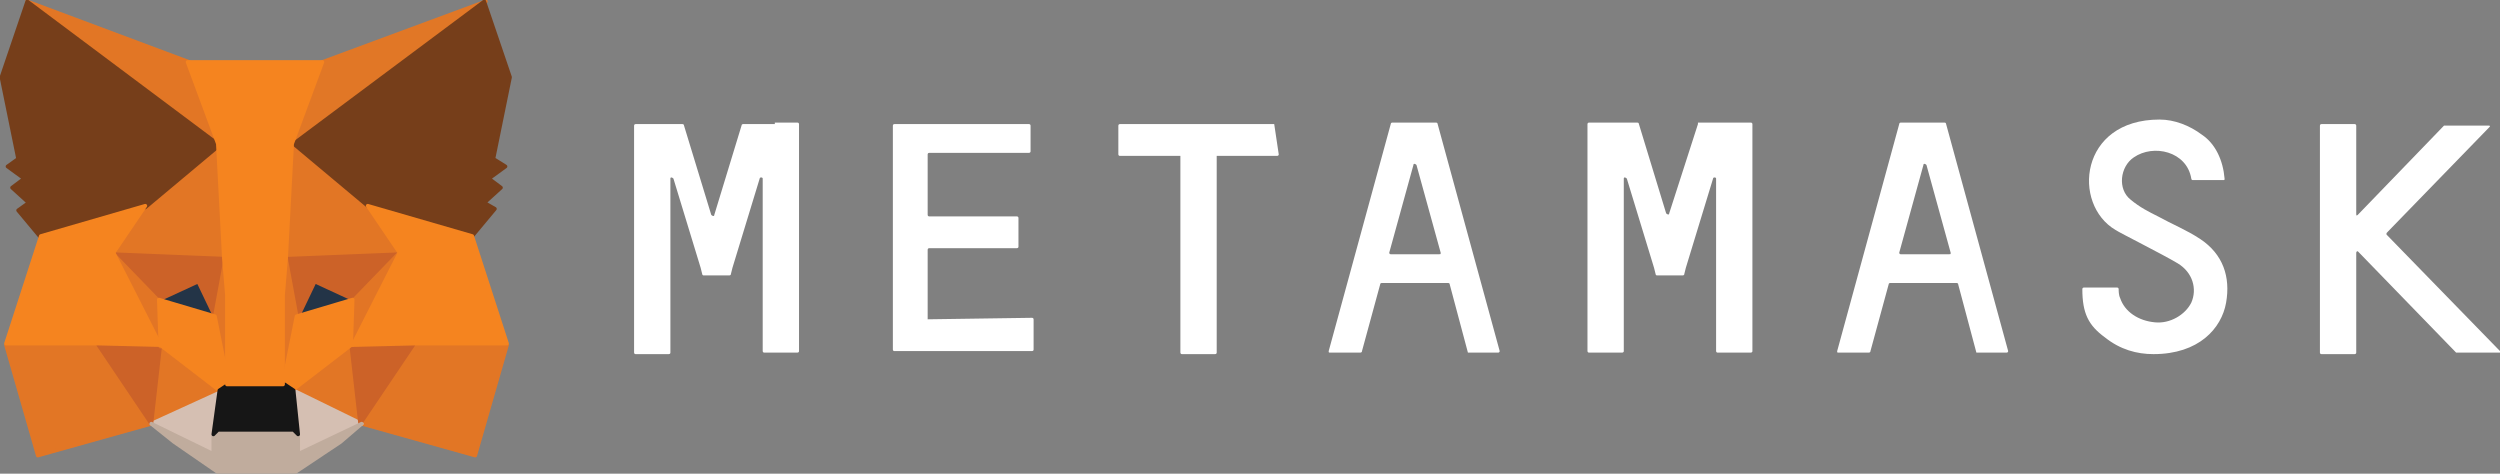 <svg version="1.1" baseProfile="basic" id="Layer_1"
	 xmlns="http://www.w3.org/2000/svg" xmlns:xlink="http://www.w3.org/1999/xlink" x="0px" y="0px" viewBox="0 0 165.2 31.3"
	 xml:space="preserve">
<rect x="0" y="0" width="165.2" height="31.3" fill="#808080" stroke="none"/>
<path fill="#fff" d="M145.4,15.8c-0.9-0.6-1.9-1-2.8-1.5c-0.6-0.3-1.2-0.6-1.8-1.1c-0.9-0.7-0.7-2.2,0.2-2.8
	c1.3-0.9,3.5-0.4,3.8,1.4c0,0,0,0.1,0.1,0.1h2c0.1,0,0.1,0,0.1-0.1c-0.1-1.2-0.6-2.3-1.5-2.9c-0.8-0.6-1.8-1-2.8-1
	c-5.3,0-5.8,5.6-2.9,7.3c0.3,0.2,3.1,1.6,4.1,2.2c1,0.6,1.3,1.7,0.9,2.6c-0.4,0.8-1.4,1.4-2.4,1.3c-1.1-0.1-2-0.7-2.3-1.6
	c-0.1-0.2-0.1-0.5-0.1-0.6c0,0,0-0.1-0.1-0.1h-2.2c0,0-0.1,0-0.1,0.1c0,1.6,0.4,2.4,1.5,3.2c1,0.8,2.1,1.1,3.2,1.1
	c3,0,4.5-1.7,4.8-3.4C147.4,18.3,146.9,16.8,145.4,15.8z"/>
<path fill="#fff" d="M51.2,8.2h-1h-1.1c0,0-0.1,0-0.1,0.1l-1.8,5.9c0,0.1-0.1,0.1-0.2,0l-1.8-5.9c0,0,0-0.1-0.1-0.1h-1.1h-1H42
	c0,0-0.1,0-0.1,0.1v15c0,0,0,0.1,0.1,0.1h2.2c0,0,0.1,0,0.1-0.1V11.8c0-0.1,0.1-0.1,0.2,0l1.8,5.9l0.1,0.4c0,0,0,0.1,0.1,0.1h1.7
	c0,0,0.1,0,0.1-0.1l0.1-0.4l1.8-5.9c0-0.1,0.2-0.1,0.2,0v11.4c0,0,0,0.1,0.1,0.1h2.2c0,0,0.1,0,0.1-0.1v-15c0,0,0-0.1-0.1-0.1H51.2z
	"/>
<path fill="#fff" d="M112.2,8.2C112.1,8.2,112.1,8.2,112.2,8.2l-1.9,5.9c0,0.1-0.1,0.1-0.2,0l-1.8-5.9c0,0,0-0.1-0.1-0.1H105
	c0,0-0.1,0-0.1,0.1v15c0,0,0,0.1,0.1,0.1h2.2c0,0,0.1,0,0.1-0.1V11.8c0-0.1,0.1-0.1,0.2,0l1.8,5.9l0.1,0.4c0,0,0,0.1,0.1,0.1h1.7
	c0,0,0.1,0,0.1-0.1l0.1-0.4l1.8-5.9c0-0.1,0.2-0.1,0.2,0v11.4c0,0,0,0.1,0.1,0.1h2.2c0,0,0.1,0,0.1-0.1v-15c0,0,0-0.1-0.1-0.1H112.2
	z"/>
<path fill="#fff" d="M84.2,8.2h-4H78h-4c0,0-0.1,0-0.1,0.1v1.9c0,0,0,0.1,0.1,0.1h4v13c0,0,0,0.1,0.1,0.1h2.2c0,0,0.1,0,0.1-0.1
	v-13h4c0,0,0.1,0,0.1-0.1L84.2,8.2C84.3,8.2,84.2,8.2,84.2,8.2z"/>
<path fill="#fff" d="M97,23.3h2c0.1,0,0.1-0.1,0.1-0.1l-4.1-15c0,0,0-0.1-0.1-0.1h-0.8h-1.3H92c0,0-0.1,0-0.1,0.1l-4.1,15
	c0,0.1,0,0.1,0.1,0.1h2c0,0,0.1,0,0.1-0.1l1.2-4.4c0,0,0-0.1,0.1-0.1h4.4c0,0,0.1,0,0.1,0.1L97,23.3C96.9,23.3,96.9,23.3,97,23.3z
	 M91.8,16.7l1.6-5.8c0-0.1,0.1-0.1,0.2,0l1.6,5.8c0,0.1,0,0.1-0.1,0.1h-3.2C91.8,16.8,91.8,16.7,91.8,16.7z"/>
<path fill="#fff" d="M130.6,23.3h2c0.1,0,0.1-0.1,0.1-0.1l-4.1-15c0,0,0-0.1-0.1-0.1h-0.8h-1.3h-0.8c0,0-0.1,0-0.1,0.1l-4.1,15
	c0,0.1,0,0.1,0.1,0.1h2c0,0,0.1,0,0.1-0.1l1.2-4.4c0,0,0-0.1,0.1-0.1h4.4c0,0,0.1,0,0.1,0.1L130.6,23.3
	C130.6,23.3,130.6,23.3,130.6,23.3z M125.5,16.7l1.6-5.8c0-0.1,0.1-0.1,0.2,0l1.6,5.8c0,0.1,0,0.1-0.1,0.1h-3.2
	C125.5,16.8,125.5,16.7,125.5,16.7z"/>
<path fill="#fff" d="M61.3,21.1v-4.6c0,0,0-0.1,0.1-0.1h5.8c0,0,0.1,0,0.1-0.1v-1.9c0,0,0-0.1-0.1-0.1h-5.8c0,0-0.1,0-0.1-0.1v-4
	c0,0,0-0.1,0.1-0.1H68c0,0,0.1,0,0.1-0.1V8.3c0,0,0-0.1-0.1-0.1h-6.7h-2.2c0,0-0.1,0-0.1,0.1v1.9v4.1v2v4.8v2c0,0,0,0.1,0.1,0.1h2.2
	h6.9c0,0,0.1,0,0.1-0.1v-2c0,0,0-0.1-0.1-0.1L61.3,21.1C61.4,21.1,61.3,21.1,61.3,21.1z"/>
<path fill="#fff" d="M165.2,23.2l-7.5-7.7c0,0,0-0.1,0-0.1l6.8-7c0.1-0.1,0-0.1-0.1-0.1h-2.8c0,0,0,0-0.1,0l-5.7,5.9
	c-0.1,0.1-0.1,0-0.1-0.1V8.3c0,0,0-0.1-0.1-0.1h-2.2c0,0-0.1,0-0.1,0.1v15c0,0,0,0.1,0.1,0.1h2.2c0,0,0.1,0,0.1-0.1v-6.6
	c0-0.1,0.1-0.1,0.1-0.1l6.5,6.7c0,0,0,0,0.1,0h2.8C165.2,23.3,165.3,23.2,165.2,23.2z"/>
<path fill="#E17726" stroke="#E17726" stroke-width="0.25" stroke-linecap="round" stroke-linejoin="round" d="M32.1,0.1L18.9,9.8
	l2.4-5.7L32.1,0.1z"/>
<path fill="#E27625" stroke="#E27625" stroke-width="0.25" stroke-linecap="round" stroke-linejoin="round" d="M1.8,0.1l13,9.8
	l-2.3-5.8L1.8,0.1z"/>
<path fill="#E27625" stroke="#E27625" stroke-width="0.25" stroke-linecap="round" stroke-linejoin="round" d="M27.4,22.7L23.9,28
	l7.5,2.1l2.1-7.3L27.4,22.7z"/>
<path fill="#E27625" stroke="#E27625" stroke-width="0.25" stroke-linecap="round" stroke-linejoin="round" d="M0.4,22.8l2.1,7.3
	L10,28l-3.5-5.3L0.4,22.8z"/>
<path fill="#E27625" stroke="#E27625" stroke-width="0.25" stroke-linecap="round" stroke-linejoin="round" d="M9.6,13.6l-2.1,3.1
	l7.4,0.3l-0.2-8L9.6,13.6z"/>
<path fill="#E27625" stroke="#E27625" stroke-width="0.25" stroke-linecap="round" stroke-linejoin="round" d="M24.3,13.6l-5.2-4.6
	l-0.2,8.1l7.4-0.3L24.3,13.6z"/>
<path fill="#E27625" stroke="#E27625" stroke-width="0.25" stroke-linecap="round" stroke-linejoin="round" d="M10,28l4.5-2.2
	l-3.9-3L10,28z"/>
<path fill="#E27625" stroke="#E27625" stroke-width="0.25" stroke-linecap="round" stroke-linejoin="round" d="M19.4,25.8l4.5,2.2
	l-0.6-5.2L19.4,25.8z"/>
<path fill="#D5BFB2" stroke="#D5BFB2" stroke-width="0.25" stroke-linecap="round" stroke-linejoin="round" d="M23.9,28l-4.5-2.2
	l0.4,2.9l0,1.2L23.9,28z"/>
<path fill="#D5BFB2" stroke="#D5BFB2" stroke-width="0.25" stroke-linecap="round" stroke-linejoin="round" d="M10,28l4.2,2l0-1.2
	l0.4-2.9L10,28z"/>
<path fill="#233447" stroke="#233447" stroke-width="0.25" stroke-linecap="round" stroke-linejoin="round" d="M14.2,20.9l-3.7-1.1
	l2.6-1.2L14.2,20.9z"/>
<path fill="#233447" stroke="#233447" stroke-width="0.25" stroke-linecap="round" stroke-linejoin="round" d="M19.6,20.9l1.1-2.3
	l2.6,1.2L19.6,20.9z"/>
<path fill="#CC6228" stroke="#CC6228" stroke-width="0.25" stroke-linecap="round" stroke-linejoin="round" d="M10,28l0.6-5.3
	l-4.1,0.1L10,28z"/>
<path fill="#CC6228" stroke="#CC6228" stroke-width="0.25" stroke-linecap="round" stroke-linejoin="round" d="M23.2,22.7l0.6,5.3
	l3.5-5.2L23.2,22.7z"/>
<path fill="#CC6228" stroke="#CC6228" stroke-width="0.25" stroke-linecap="round" stroke-linejoin="round" d="M26.4,16.8l-7.4,0.3
	l0.7,3.8l1.1-2.3l2.6,1.2L26.4,16.8z"/>
<path fill="#CC6228" stroke="#CC6228" stroke-width="0.25" stroke-linecap="round" stroke-linejoin="round" d="M10.5,19.8l2.6-1.2
	l1.1,2.3l0.7-3.8l-7.4-0.3L10.5,19.8z"/>
<path fill="#E27525" stroke="#E27525" stroke-width="0.25" stroke-linecap="round" stroke-linejoin="round" d="M7.5,16.8l3.1,6.1
	l-0.1-3L7.5,16.8z"/>
<path fill="#E27525" stroke="#E27525" stroke-width="0.25" stroke-linecap="round" stroke-linejoin="round" d="M23.4,19.8l-0.1,3
	l3.1-6.1L23.4,19.8z"/>
<path fill="#E27525" stroke="#E27525" stroke-width="0.25" stroke-linecap="round" stroke-linejoin="round" d="M14.9,17.1l-0.7,3.8
	l0.9,4.5l0.2-5.9L14.9,17.1z"/>
<path fill="#E27525" stroke="#E27525" stroke-width="0.25" stroke-linecap="round" stroke-linejoin="round" d="M18.9,17.1l-0.4,2.4
	l0.2,5.9l0.9-4.5L18.9,17.1z"/>
<path fill="#F5841F" stroke="#F5841F" stroke-width="0.25" stroke-linecap="round" stroke-linejoin="round" d="M19.6,20.9l-0.9,4.5
	l0.6,0.4l3.9-3l0.1-3L19.6,20.9z"/>
<path fill="#F5841F" stroke="#F5841F" stroke-width="0.25" stroke-linecap="round" stroke-linejoin="round" d="M10.5,19.8l0.1,3
	l3.9,3l0.6-0.4l-0.9-4.5L10.5,19.8z"/>
<path fill="#C0AC9D" stroke="#C0AC9D" stroke-width="0.25" stroke-linecap="round" stroke-linejoin="round" d="M19.7,30l0-1.2
	l-0.3-0.3h-5l-0.3,0.3l0,1.2L10,28l1.5,1.2l2.9,2h5.1l3-2l1.4-1.2L19.7,30z"/>
<path fill="#161616" stroke="#161616" stroke-width="0.25" stroke-linecap="round" stroke-linejoin="round" d="M19.4,25.8l-0.6-0.4
	h-3.7l-0.6,0.4l-0.4,2.9l0.3-0.3h5l0.3,0.3L19.4,25.8z"/>
<path fill="#763E1A" stroke="#763E1A" stroke-width="0.25" stroke-linecap="round" stroke-linejoin="round" d="M32.6,10.5l1.1-5.4
	l-1.7-5L19.4,9.5l4.9,4.1l6.9,2l1.5-1.8L32,13.4l1.1-1l-0.8-0.6l1.1-0.8L32.6,10.5z"/>
<path fill="#763E1A" stroke="#763E1A" stroke-width="0.25" stroke-linecap="round" stroke-linejoin="round" d="M0.1,5.1l1.1,5.4
	L0.5,11l1.1,0.8l-0.8,0.6l1.1,1l-0.7,0.5l1.5,1.8l6.9-2l4.9-4.1L1.8,0.1L0.1,5.1z"/>
<path fill="#F5841F" stroke="#F5841F" stroke-width="0.25" stroke-linecap="round" stroke-linejoin="round" d="M31.2,15.6l-6.9-2
	l2.1,3.1l-3.1,6.1l4.1-0.1h6.1L31.2,15.6z"/>
<path fill="#F5841F" stroke="#F5841F" stroke-width="0.25" stroke-linecap="round" stroke-linejoin="round" d="M9.6,13.6l-6.9,2
	l-2.3,7.1h6.1l4.1,0.1l-3.1-6.1L9.6,13.6z"/>
<path fill="#F5841F" stroke="#F5841F" stroke-width="0.25" stroke-linecap="round" stroke-linejoin="round" d="M18.9,17.1l0.4-7.6
	l2-5.4h-8.9l2,5.4l0.4,7.6l0.2,2.4l0,5.9h3.7l0-5.9L18.9,17.1z"/>
</svg>
